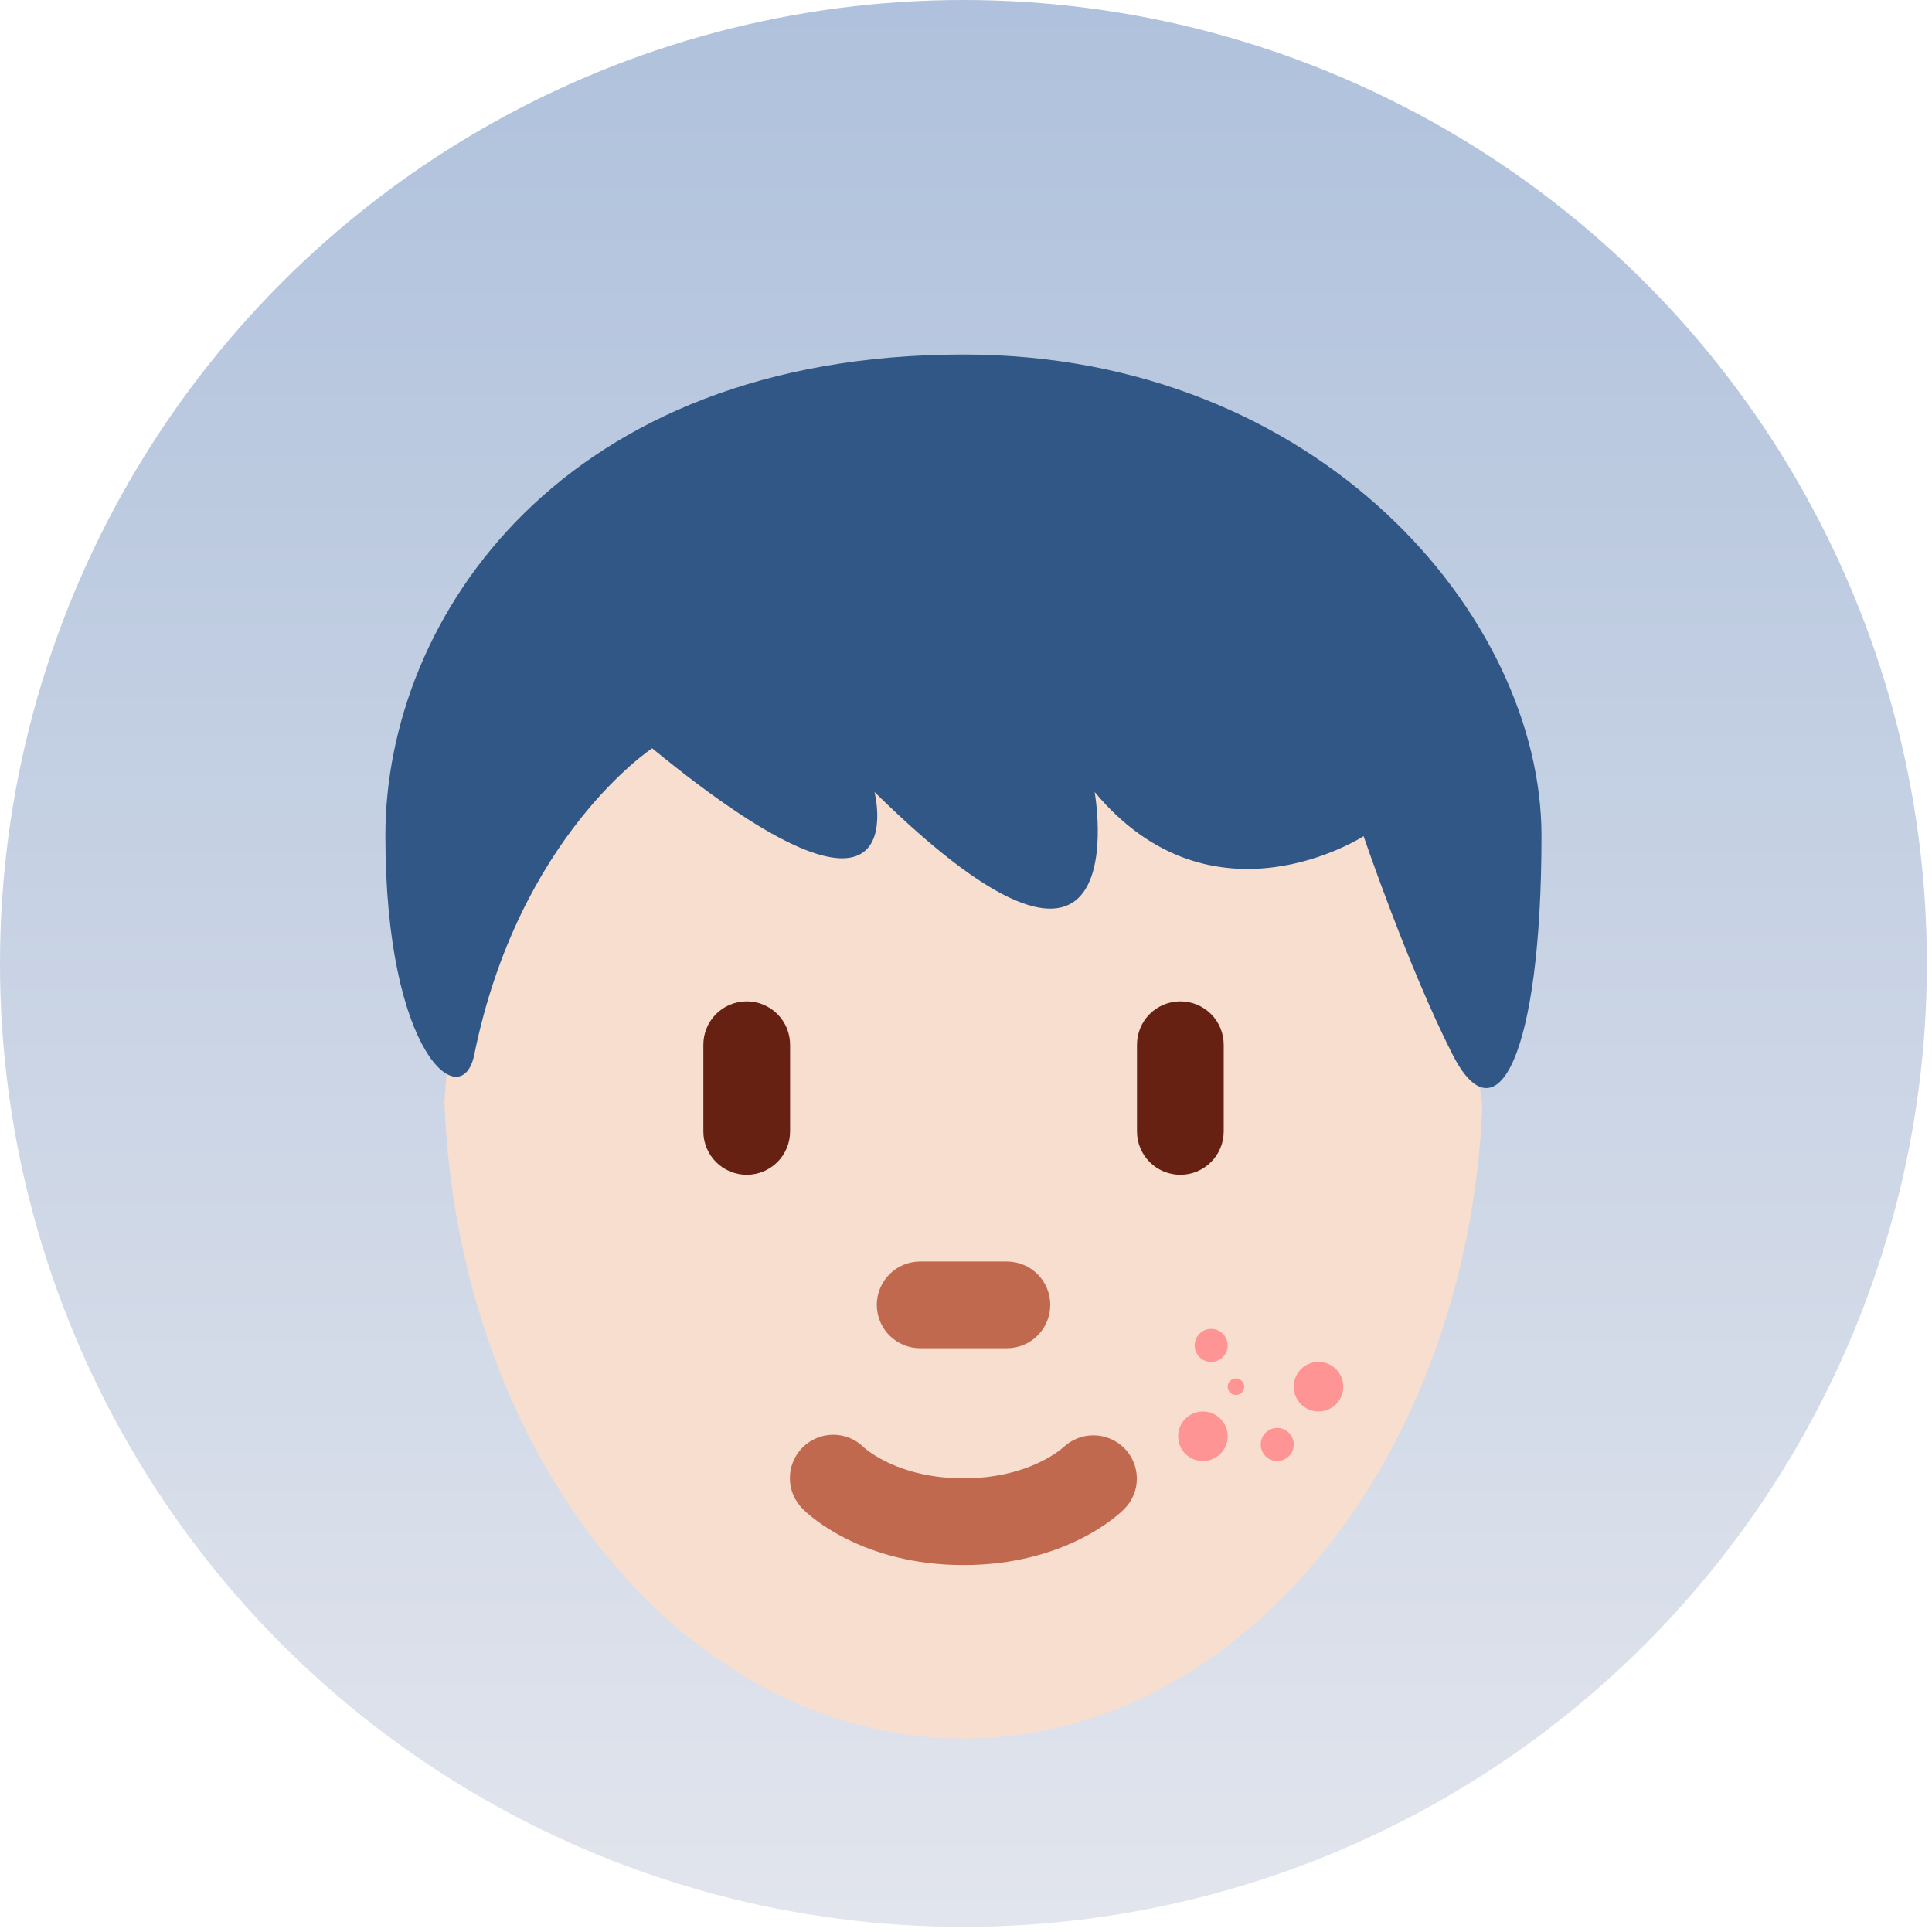<svg width="126" height="126" viewBox="0 0 126 126" fill="none" xmlns="http://www.w3.org/2000/svg">
<circle cx="62.833" cy="62.833" r="62.833" fill="url(#paint0_linear_30_2)"/>
<path d="M77.993 46.328C66.681 46.328 42.214 43.387 42.214 43.387C42.214 43.387 37.321 48.768 34.493 51.596C29.225 56.865 29.683 63.533 28.984 71.85C29.853 94.966 44.651 113.384 62.838 113.384C80.92 113.384 95.659 95.172 96.674 72.235C95.679 61.969 88.767 46.328 77.993 46.328Z" fill="#F7DECE"/>
<path d="M62.839 102.069C56.202 102.069 52.729 98.789 52.356 98.413C51.822 97.886 51.519 97.169 51.514 96.419C51.508 95.669 51.801 94.948 52.328 94.414C52.854 93.88 53.571 93.577 54.321 93.572C55.071 93.566 55.792 93.859 56.327 94.386C56.471 94.519 58.606 96.413 62.839 96.413C67.135 96.413 69.267 94.462 69.358 94.38C69.901 93.871 70.621 93.595 71.365 93.61C72.109 93.626 72.818 93.931 73.34 94.462C73.857 94.99 74.145 95.701 74.142 96.441C74.139 97.18 73.844 97.889 73.323 98.413C72.949 98.789 69.477 102.069 62.839 102.069ZM65.667 87.929H60.011C59.261 87.929 58.542 87.631 58.012 87.101C57.481 86.571 57.183 85.851 57.183 85.101C57.183 84.351 57.481 83.632 58.012 83.102C58.542 82.571 59.261 82.273 60.011 82.273H65.667C66.417 82.273 67.137 82.571 67.667 83.102C68.197 83.632 68.495 84.351 68.495 85.101C68.495 85.851 68.197 86.571 67.667 87.101C67.137 87.631 66.417 87.929 65.667 87.929Z" fill="#C1694F"/>
<path d="M48.699 76.617C47.949 76.617 47.23 76.319 46.699 75.788C46.169 75.258 45.871 74.539 45.871 73.789V68.133C45.871 67.383 46.169 66.663 46.699 66.133C47.23 65.603 47.949 65.305 48.699 65.305C49.449 65.305 50.168 65.603 50.699 66.133C51.229 66.663 51.527 67.383 51.527 68.133V73.789C51.527 74.539 51.229 75.258 50.699 75.788C50.168 76.319 49.449 76.617 48.699 76.617ZM76.979 76.617C76.229 76.617 75.509 76.319 74.979 75.788C74.449 75.258 74.151 74.539 74.151 73.789V68.133C74.151 67.383 74.449 66.663 74.979 66.133C75.509 65.603 76.229 65.305 76.979 65.305C77.729 65.305 78.448 65.603 78.978 66.133C79.509 66.663 79.807 67.383 79.807 68.133V73.789C79.807 74.539 79.509 75.258 78.978 75.788C78.448 76.319 77.729 76.617 76.979 76.617Z" fill="#662113"/>
<path d="M62.832 23.121C86.036 23.121 100.532 40.242 100.532 54.509C100.532 68.773 97.63 74.485 94.732 68.773C91.83 63.069 88.931 54.534 88.931 54.534C88.931 54.534 79.096 60.905 71.39 51.652C71.39 51.652 74.435 68.773 57.032 51.652C57.032 51.652 59.934 63.069 42.533 48.802C42.533 48.802 33.832 54.509 30.933 68.773C30.13 72.735 25.133 68.773 25.133 54.509C25.13 40.242 36.73 23.121 62.832 23.121Z" fill="#315786"/>
<circle cx="78.989" cy="87.745" r="1.077" fill="#FF9494"/>
<circle cx="80.605" cy="90.437" r="0.539" fill="#FF9494"/>
<circle cx="78.45" cy="93.67" r="1.616" fill="#FF9494"/>
<circle cx="83.298" cy="94.206" r="1.077" fill="#FF9494"/>
<circle cx="85.989" cy="90.436" r="1.616" fill="#FF9494"/>
<defs>
<linearGradient id="paint0_linear_30_2" x1="62.833" y1="0" x2="62.833" y2="125.665" gradientUnits="userSpaceOnUse">
<stop stop-color="#AFC1DC"/>
<stop offset="1" stop-color="#E2E5ED"/>
</linearGradient>
</defs>
</svg>
